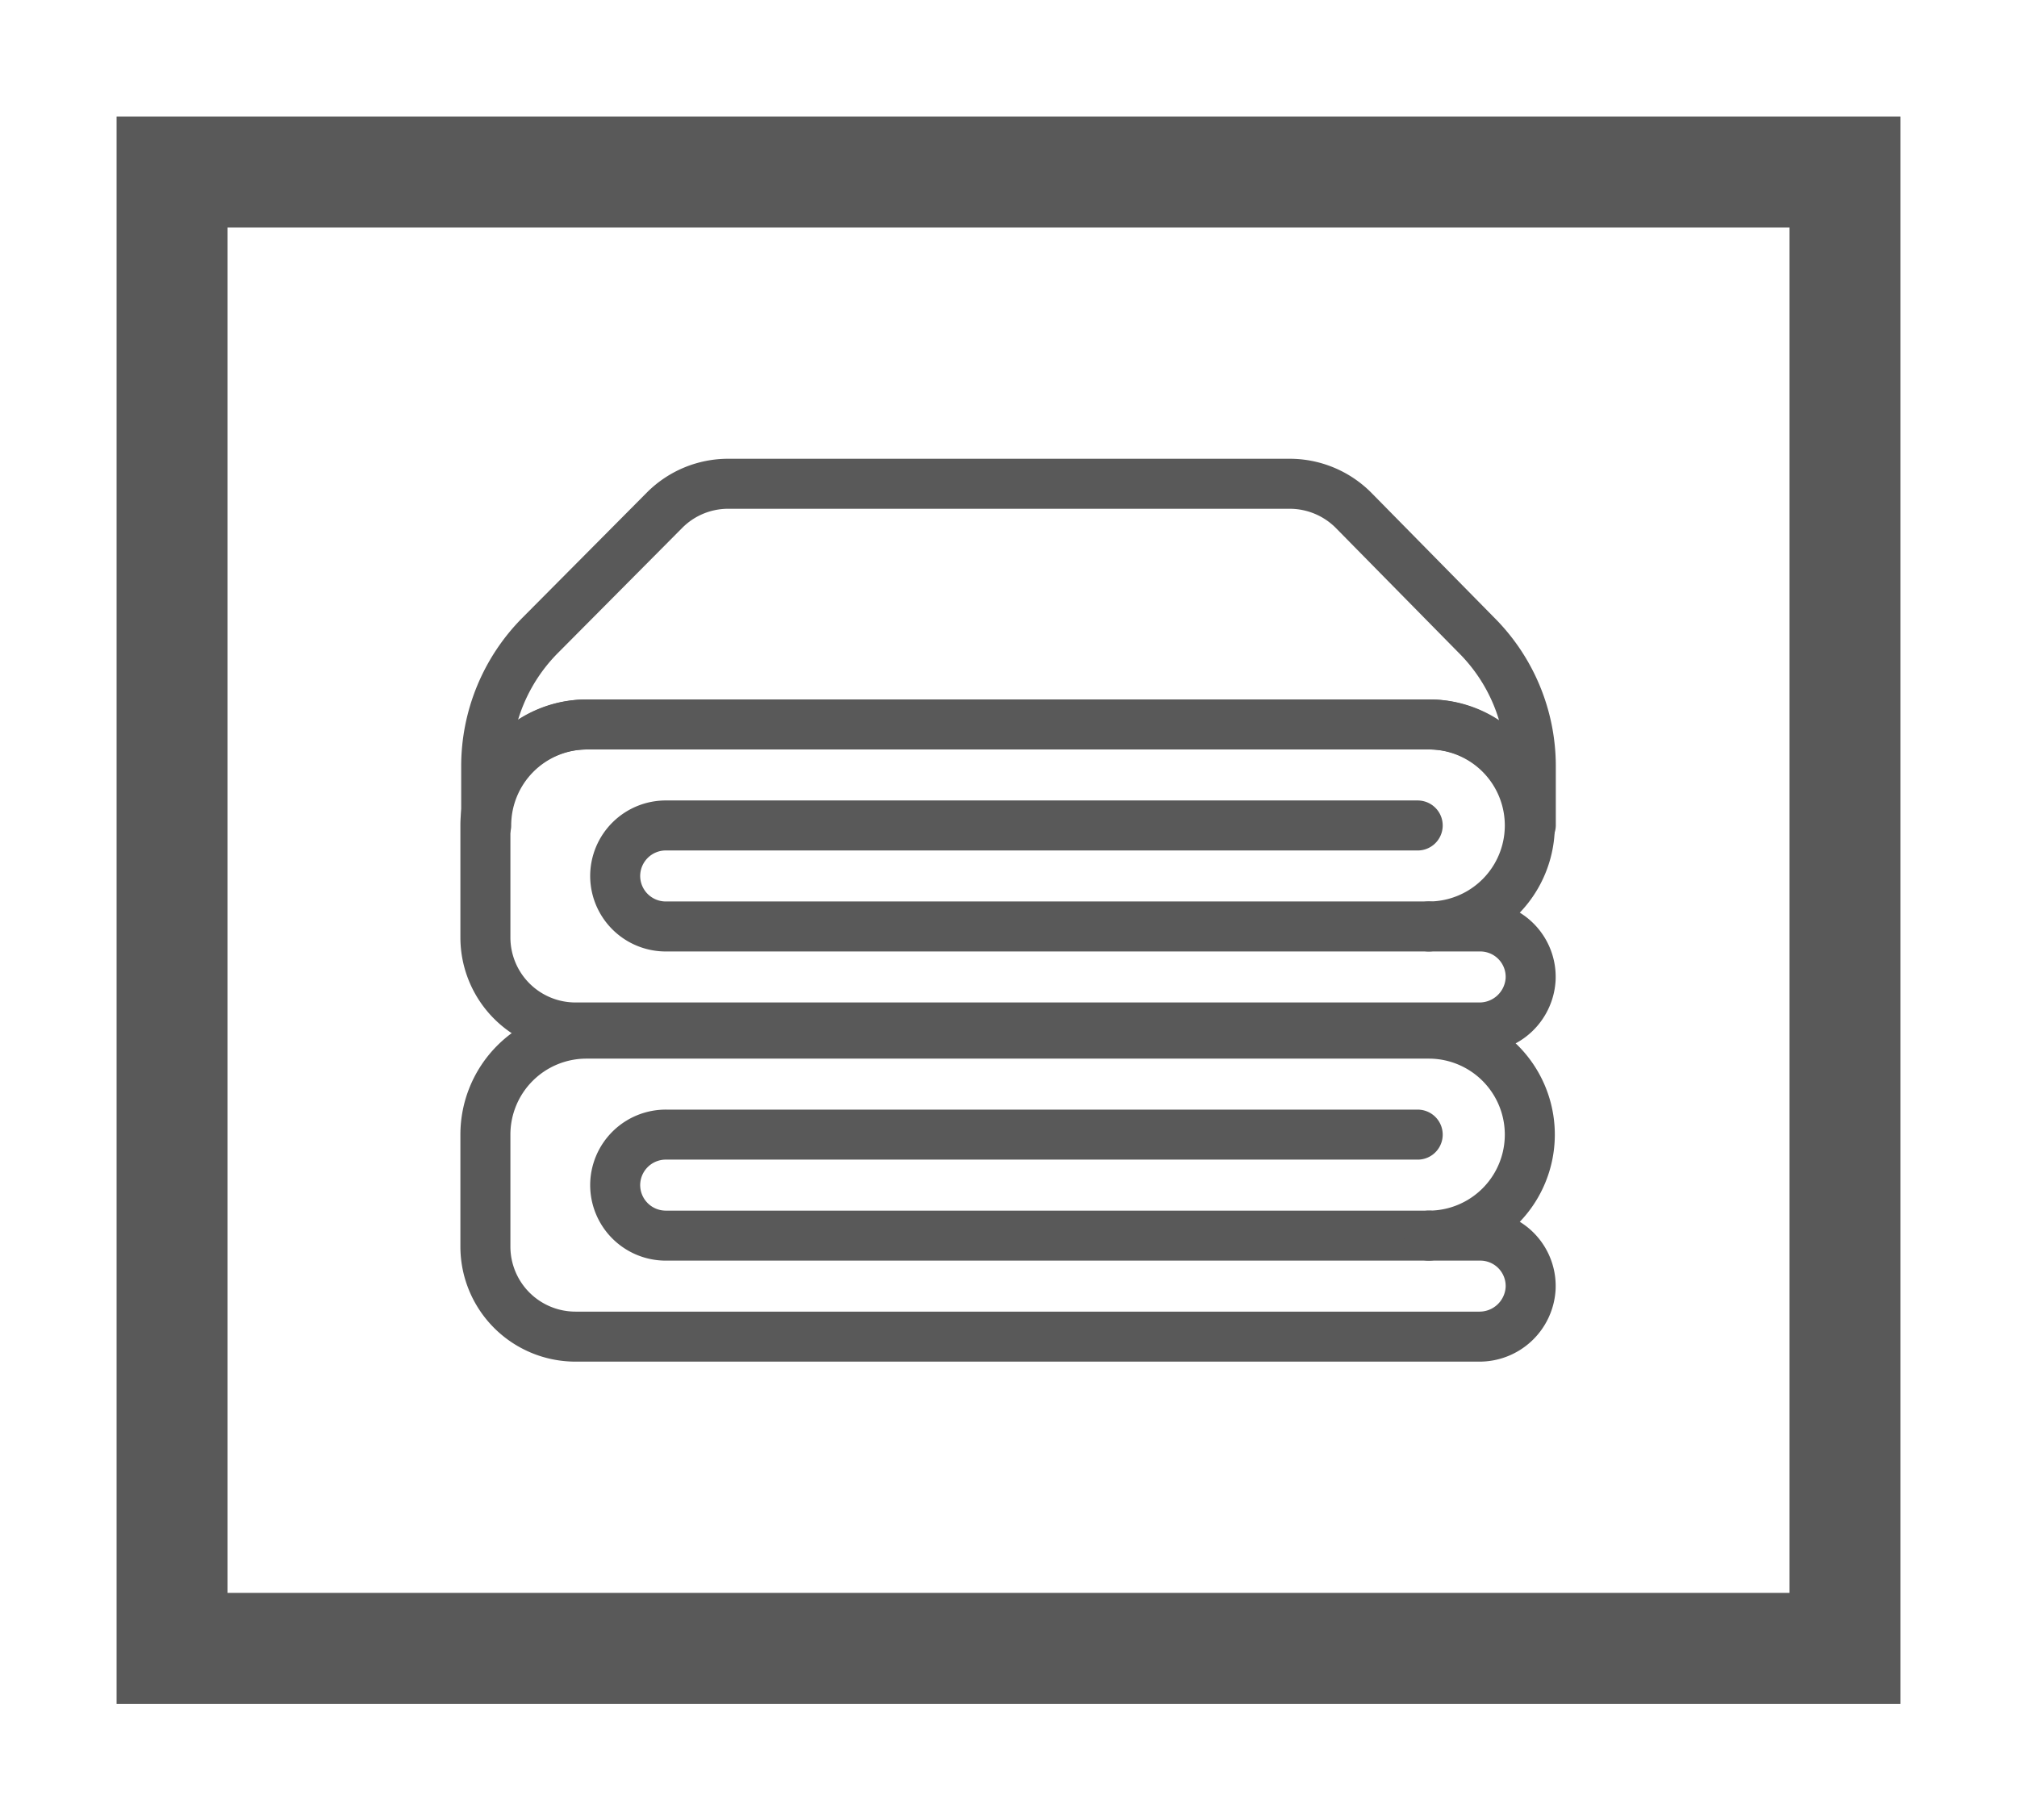<svg id="Capa_1" data-name="Capa 1" xmlns="http://www.w3.org/2000/svg" viewBox="0 0 101.64 91.74"><defs><style>.cls-1,.cls-2{fill:none;stroke:#595959;}.cls-1{stroke-miterlimit:10;stroke-width:5.59px;}.cls-2{stroke-linecap:round;stroke-linejoin:round;stroke-width:2.52px;}</style></defs><title>sssb</title><rect class="cls-1" x="8.67" y="8.67" width="84.3" height="74.4"/><path class="cls-2" d="M71.44,41.6H33.59A2.55,2.55,0,0,0,31,44.14h0a2.55,2.55,0,0,0,2.55,2.55H72"/><path class="cls-2" d="M77.13,49.36a2.58,2.58,0,0,1-2.61,2.42H29a4.54,4.54,0,0,1-4.54-4.54V41.6a5.09,5.09,0,0,1,5.09-5.09H72a5.09,5.09,0,1,1,0,10.18h2.55A2.54,2.54,0,0,1,77.13,49.36Z"/><path class="cls-2" d="M71.44,57.18H33.59A2.55,2.55,0,0,0,31,59.72h0a2.55,2.55,0,0,0,2.55,2.55H72"/><path class="cls-2" d="M77.13,64.94a2.58,2.58,0,0,1-2.61,2.42H29a4.54,4.54,0,0,1-4.54-4.54V57.18a5.09,5.09,0,0,1,5.09-5.09H72a5.09,5.09,0,1,1,0,10.18h2.55A2.54,2.54,0,0,1,77.13,64.94Z"/><path class="cls-2" d="M77.14,38.58v3A5.09,5.09,0,0,0,72,36.51H29.59A5.09,5.09,0,0,0,24.5,41.6v-3A9.36,9.36,0,0,1,27.24,32L33.5,25.7a4.52,4.52,0,0,1,3.19-1.32H65a4.54,4.54,0,0,1,3.19,1.32L74.39,32A9.33,9.33,0,0,1,77.14,38.58Z"/></svg>